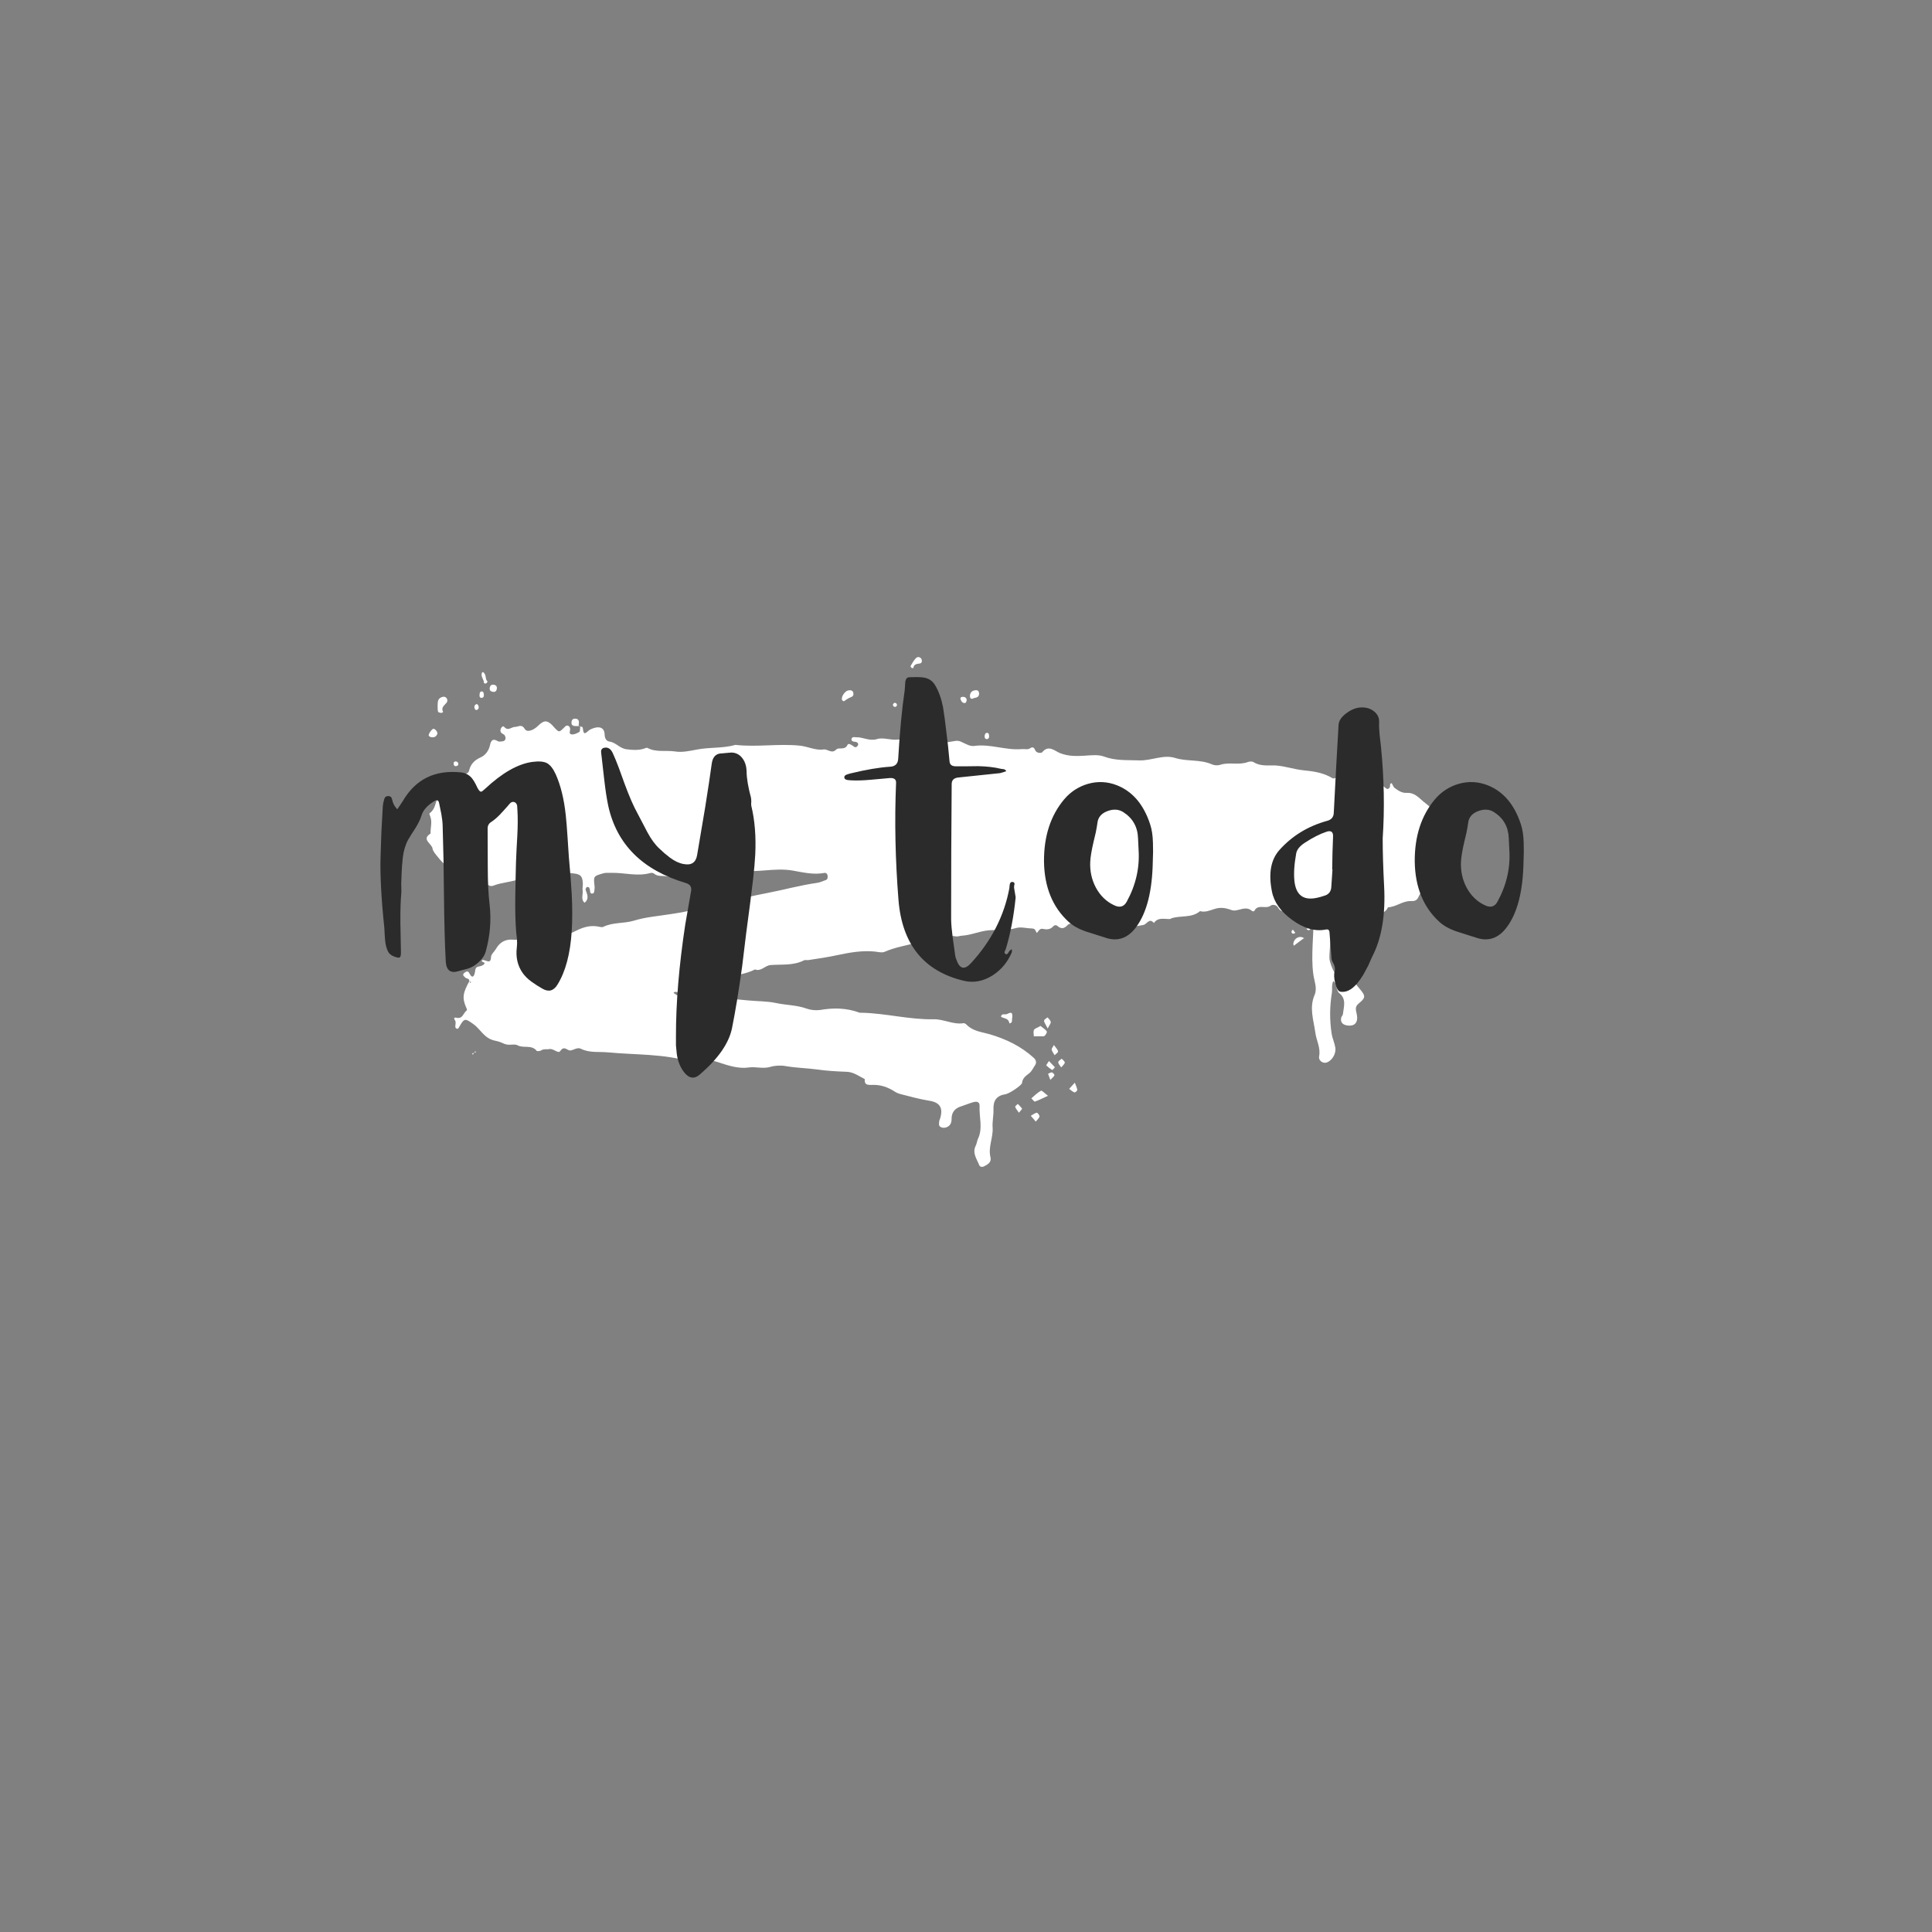 <svg xmlns="http://www.w3.org/2000/svg" xmlns:xlink="http://www.w3.org/1999/xlink" width="500" zoomAndPan="magnify" viewBox="0 0 375 375" height="500" preserveAspectRatio="xMidYMid meet" version="1.0"><rect x="0" y="0" width="375" height="375" fill="#808080" stroke="none"/><defs><g/><clipPath id="f8a0553d52"><path d="M 82 127 L 280 127 L 280 227 L 82 227 Z M 82 127 " clip-rule="nonzero"/></clipPath><clipPath id="e4c6f15cf9"><path d="M 83.973 122.117 L 281.656 133.305 L 276.105 231.398 L 78.422 220.211 Z M 83.973 122.117 " clip-rule="nonzero"/></clipPath><clipPath id="c895ed5a9d"><path d="M 83.973 122.117 L 281.656 133.305 L 276.105 231.398 L 78.422 220.211 Z M 83.973 122.117 " clip-rule="nonzero"/></clipPath></defs><g clip-path="url(#f8a0553d52)"><g clip-path="url(#e4c6f15cf9)"><g clip-path="url(#c895ed5a9d)"><path fill="#ffffff" d="M 112.309 141 C 112.621 141.055 113.102 140.965 113.121 141.32 C 113.234 142.16 113.277 142.754 114.199 141.855 C 114.531 141.559 115.016 141.391 115.457 141.258 C 116.582 140.965 117.348 141.402 117.359 142.59 C 117.391 143.422 117.762 143.879 118.352 143.949 C 119.605 144.141 120.328 145.328 121.707 145.445 C 122.844 145.59 123.906 145.648 124.992 145.316 C 125.195 145.246 125.48 145.105 125.637 145.152 C 127.324 146.078 129.207 145.594 130.973 145.852 C 132.461 146.094 133.906 145.738 135.383 145.469 C 137.82 145.012 140.336 145.273 142.75 144.582 C 146.914 145.055 151.105 144.301 155.273 144.734 C 156.844 144.902 158.301 145.699 159.855 145.469 C 160.695 145.359 161.426 146.387 162.309 145.488 C 162.812 144.965 163.996 145.703 164.492 144.586 C 164.676 144.16 165.324 144.594 165.703 144.891 C 166.043 145.148 166.328 145.004 166.504 144.699 C 166.68 144.395 166.496 144.105 166.148 144.008 C 165.992 143.957 165.832 143.988 165.676 143.941 C 165.441 143.887 165.25 143.758 165.266 143.484 C 165.281 143.207 165.488 143.098 165.727 143.074 C 165.887 143.043 166.039 143.129 166.199 143.102 C 167.543 143.059 168.723 143.914 170.25 143.449 C 171.457 143.082 172.926 143.719 174.238 143.555 C 176.344 143.359 178.387 143.633 180.379 144.023 C 182.141 144.359 183.695 144.129 185.332 143.828 C 185.812 143.734 186.203 143.797 186.664 144.023 C 187.438 144.383 188.316 144.906 189.074 144.789 C 192.223 144.336 195.23 145.691 198.371 145.395 C 198.926 145.348 199.465 145.578 200 145.211 C 200.414 144.918 200.719 145.094 200.891 145.539 C 201.168 146.266 202.121 146.199 202.289 146.012 C 203.52 144.5 204.715 145.754 205.719 146.168 C 207.344 146.812 208.926 146.785 210.555 146.68 C 211.824 146.594 213.215 146.434 214.301 146.852 C 216.547 147.691 218.809 147.5 221.098 147.59 C 223.465 147.688 225.793 146.395 228.082 147.117 C 230.414 147.844 232.934 147.352 235.211 148.352 C 235.672 148.574 236.379 148.613 236.863 148.445 C 238.598 147.871 240.457 148.57 242.191 147.914 C 242.555 147.777 243.07 147.766 243.336 147.941 C 244.637 148.766 246.109 148.531 247.492 148.57 C 249.383 148.68 251.164 149.332 253.016 149.516 C 254.941 149.703 256.863 149.973 258.582 151.02 C 258.926 151.234 259.18 150.934 259.457 150.949 C 260.449 150.887 261.633 150.242 262.305 151.586 C 263.484 151.02 264.551 152.422 265.57 151.926 C 266.992 151.258 267.777 152.012 268.688 152.734 C 268.988 152.992 269.242 153.359 269.664 152.949 C 269.953 152.688 269.633 152.078 270.07 152.023 C 270.23 151.992 270.387 152.715 270.691 152.93 C 271.375 153.441 272.098 153.957 273.047 153.891 C 274.477 153.816 275.293 154.73 276.273 155.578 C 277.219 156.383 278.41 156.965 278.164 158.531 C 278.109 158.805 278.324 159.172 278.551 159.383 C 280.008 160.848 278.863 162.918 279.684 164.508 C 279.031 165.539 279.316 166.82 278.859 167.902 C 278.629 168.441 278.523 168.949 278.492 169.461 C 278.477 169.777 278.496 170.133 278.207 170.316 C 276.809 171.305 275.977 172.719 275.258 174.223 C 274.988 174.797 274.508 174.93 273.875 174.895 C 272.258 174.84 271.004 176.035 269.418 176.105 C 268.883 177.219 267.879 177.48 266.77 177.535 C 266.73 177.535 266.684 177.648 266.602 177.684 C 265.348 178.207 264.531 179.348 263.461 180.078 C 262.805 180.516 263 181.238 263.086 181.797 C 263.238 182.633 263.238 183.344 262.988 184.242 C 262.578 185.918 262.555 187.695 262.617 189.438 C 262.637 190.469 263.379 191.301 264.047 192.09 C 265.082 193.336 265.062 193.688 263.738 194.762 C 262.91 195.426 263.188 196.074 263.344 196.832 C 263.684 198.512 262.926 199.301 261.363 199.016 C 260.5 198.848 260.137 198.312 260.34 197.492 C 260.395 197.258 260.641 197.074 260.652 196.879 C 260.812 195.426 261.414 193.879 259.898 192.723 C 259.785 192.641 259.715 192.477 259.645 192.316 C 259.324 191.703 259.406 190.918 258.805 190.41 C 258.406 191.137 258.637 191.98 258.516 192.727 C 258.09 195.352 258.062 197.957 258.465 200.59 C 258.609 201.547 259.035 202.402 259.18 203.32 C 259.391 204.516 258.516 205.969 257.395 206.262 C 256.711 206.422 255.875 205.82 256.039 205.039 C 256.371 203.359 255.5 201.965 255.309 200.453 C 254.973 198.02 254.082 195.598 255.172 193.09 C 255.719 191.816 255.09 190.395 254.922 189.16 C 254.641 187.168 254.707 185.234 254.781 183.262 C 254.852 181.328 255.121 179.367 254.676 177.406 C 254.52 176.723 254.352 176.16 253.605 176.117 C 252.855 176.078 251.965 175.711 251.664 176.84 C 251.617 176.996 251.414 177.062 251.406 177.219 C 251.352 177.453 251.305 177.648 251.023 177.711 C 250.996 177.473 250.891 177.27 250.902 177.035 C 250.941 176.324 251.098 175.66 250.066 176.473 C 249.402 176.988 248.605 177.102 248.102 176.203 C 247.746 175.551 246.953 175.543 246.664 175.766 C 245.711 176.543 244.195 175.387 243.484 176.773 C 243.395 176.965 243.043 176.906 242.855 176.695 C 242.82 176.656 242.742 176.609 242.668 176.566 C 241.402 175.863 240.148 177.059 239.023 176.637 C 237.863 176.215 236.883 176.043 235.676 176.449 C 234.828 176.715 233.895 177.137 232.926 176.848 C 231.301 178.258 229.125 177.621 227.309 178.27 C 227.227 178.301 227.184 178.379 227.105 178.375 C 225.996 178.43 224.797 177.969 223.977 179.148 C 223.051 178.066 222.617 179.426 221.898 179.543 C 221.66 179.57 220.141 179.879 219.824 179.859 C 219.352 179.832 218.957 179.812 218.648 180.387 C 218.383 180.926 218.289 180.445 218.223 180.203 C 218.121 179.961 217.895 179.711 217.691 179.859 C 216.82 180.559 216.227 179.855 215.574 179.539 C 215.227 179.363 214.926 179.07 214.516 179.363 C 213.773 179.914 213.219 179.25 212.594 179.094 C 211.773 178.891 210.914 178.012 210.059 179.148 C 209.762 179.527 209.145 179.258 208.711 179.27 C 208.152 179.32 207.613 179.09 207.148 179.617 C 206.559 180.258 205.961 180.34 205.281 179.75 C 204.98 179.496 204.66 179.555 204.449 179.781 C 203.898 180.422 203.188 180.461 202.484 180.301 C 201.781 180.145 201.59 180.727 201.25 181.102 C 200.996 180.73 200.984 180.219 200.312 180.219 C 199.285 180.199 198.16 179.859 197.234 180.125 C 195.465 180.656 193.66 180.434 191.91 180.574 C 190.082 180.746 188.457 181.523 186.672 181.621 C 186.316 181.641 185.91 181.816 185.52 181.754 C 182.855 181.285 180.465 182.297 177.977 182.949 C 175.891 183.543 173.734 183.855 171.75 184.73 C 171.223 184.977 170.48 184.777 169.852 184.703 C 167.418 184.445 165.02 184.863 162.66 185.363 C 160.777 185.77 158.863 186.059 156.949 186.344 C 156.629 186.406 156.281 186.266 156.039 186.41 C 154 187.441 151.766 187.156 149.621 187.312 C 148.473 187.367 147.766 188.633 146.527 188.168 C 144.449 189.273 142.039 189.258 139.816 190.078 C 137.754 190.871 135.625 191.504 133.395 191.773 C 132.641 191.848 131.996 192.762 131.02 192.508 C 130.941 192.504 130.816 192.652 130.73 192.727 C 130.844 192.812 130.961 192.898 131.113 192.988 C 131.57 193.289 132.031 193.551 132.621 193.547 C 133.375 193.512 134.223 193.914 134.637 192.871 C 134.938 193.875 135.812 193.805 136.523 193.77 C 139.418 193.613 142.328 193.898 145.199 194.18 C 147.008 194.359 148.867 194.309 150.625 194.684 C 152.617 195.113 154.637 195.07 156.574 195.773 C 157.352 196.055 158.332 196.148 159.168 196.039 C 161.766 195.59 164.293 195.617 166.809 196.551 C 166.965 196.598 167.125 196.566 167.285 196.574 C 171.941 196.68 176.539 197.93 181.207 197.84 C 183.188 197.793 185.02 198.926 187.016 198.602 C 187.215 198.574 187.48 198.746 187.633 198.914 C 188.863 200.168 190.559 200.305 192.113 200.75 C 195.262 201.68 198.188 203.07 200.672 205.344 C 201.121 205.766 201.25 206.289 200.863 206.82 C 200.52 207.312 200.285 207.934 199.75 208.336 C 199.129 208.816 198.473 209.254 198.379 210.195 C 198.355 210.629 195.93 212.273 195.172 212.387 C 193.457 212.648 192.77 213.598 192.832 215.301 C 192.883 216.488 192.578 217.695 192.668 218.887 C 192.797 220.832 191.742 222.672 192.262 224.676 C 192.484 225.598 191.668 226.066 190.938 226.422 C 190.695 226.527 190.219 226.539 190.082 226.176 C 189.598 224.961 188.672 223.801 189.387 222.379 C 189.609 221.957 189.637 221.445 189.816 221.059 C 190.801 219.02 190.055 216.883 190.133 214.793 C 190.18 213.965 189.797 213.703 188.918 213.93 C 188.191 214.129 187.465 214.441 186.738 214.68 C 185.453 215.039 184.699 215.789 184.699 217.172 C 184.703 217.844 184.512 218.426 183.859 218.746 C 183.414 218.957 182.938 218.969 182.516 218.711 C 182.137 218.449 182.281 217.984 182.301 217.629 C 182.312 217.473 182.398 217.32 182.445 217.203 C 183.117 215.105 182.508 213.965 180.312 213.641 C 178.473 213.34 176.684 212.844 174.891 212.387 C 174.422 212.281 173.996 212.098 173.613 211.84 C 172.316 211.016 170.961 210.543 169.418 210.574 C 168.664 210.57 167.707 210.754 167.859 209.457 C 166.707 208.879 165.684 208.07 164.301 208.031 C 162.41 207.965 160.516 207.855 158.633 207.59 C 156.594 207.316 154.539 207.281 152.504 206.93 C 151.605 206.758 150.414 206.809 149.531 207.078 C 148.121 207.512 146.727 206.996 145.332 207.195 C 143.418 207.48 141.438 206.855 139.574 206.234 C 138.953 206.043 138.336 205.77 137.77 206.016 C 136.512 206.539 135.176 206.422 134.047 206.082 C 128.84 204.523 123.449 204.77 118.098 204.27 C 116.328 204.09 114.453 204.418 112.762 203.57 C 112.07 203.215 111.402 203.812 110.727 203.891 C 110.09 203.973 109.523 202.836 108.742 204.016 C 108.355 204.586 107.43 203.469 106.629 203.621 C 106.109 203.75 105.57 203.52 105.035 203.887 C 104.789 204.031 104.273 204.078 104.16 203.953 C 103.164 202.711 101.574 203.531 100.426 202.875 C 100.121 202.699 99.641 202.75 99.246 202.766 C 97.777 202.883 97.809 202.332 96.086 201.996 C 93.938 201.559 93.289 199.742 91.844 198.75 C 90.32 197.676 90.133 197.547 89.164 199.27 C 89.035 199.461 88.98 199.734 88.707 199.68 C 88.434 199.625 88.363 199.422 88.379 199.148 C 88.402 198.754 88.543 198.367 88.289 197.996 C 87.996 197.582 88.238 197.441 88.59 197.539 C 89.797 197.844 89.906 196.664 90.523 196.184 C 90.73 196.039 90.621 195.875 90.516 195.633 C 89.676 193.727 89.809 192.746 91.129 190.406 C 91.16 190.527 91.234 190.652 91.266 190.809 C 91.348 190.734 91.391 190.66 91.473 190.625 C 91.355 190.578 91.199 190.531 91.086 190.445 C 91.16 189.855 90.52 190.016 90.297 189.727 C 90.074 189.477 89.613 189.254 90.152 188.809 C 90.523 188.516 90.848 188.414 91.094 188.902 C 91.594 189.879 91.961 189.703 92.168 188.805 C 92.277 188.258 92.191 187.699 92.988 187.586 C 93.348 187.527 93.832 187.359 94.004 187.09 C 94.223 186.707 93.547 186.789 93.523 186.551 C 93.496 186.273 93.812 186.328 94.004 186.379 C 94.629 186.535 95.273 187.043 95.309 185.742 C 95.34 185.191 95.957 184.711 96.266 184.176 C 97.012 182.871 98.113 182.262 99.57 182.387 C 101.184 182.516 102.621 182.242 103.988 181.172 C 104.816 180.508 105.957 179.859 107.172 180.797 C 108.723 181.992 110.418 181.379 111.805 180.664 C 113.352 179.883 114.754 179.527 116.395 179.898 C 116.629 179.949 116.902 180.004 117.105 179.898 C 118.977 178.977 121.094 179.293 123.066 178.695 C 125.32 177.992 127.781 177.812 130.133 177.434 C 131.211 177.258 132.289 177.121 133.371 176.863 C 138.574 175.695 143.754 174.328 148.988 173.32 C 152.188 172.711 155.32 171.82 158.551 171.371 C 159.188 171.289 159.754 171.004 160.32 170.801 C 160.645 170.699 160.664 170.305 160.645 169.988 C 160.586 169.59 160.324 169.375 160.004 169.438 C 157.887 169.832 155.82 169.32 153.82 168.969 C 150.297 168.375 146.875 169.484 143.426 168.934 C 142.68 168.812 141.91 169.164 141.422 169.414 C 139.914 170.238 138.375 170.148 136.805 169.98 C 134.289 169.684 131.789 170.527 129.246 170.07 C 128.504 169.949 127.66 170.176 126.98 169.586 C 126.828 169.457 126.516 169.398 126.316 169.43 C 123.703 170.191 121.145 169.332 118.531 169.422 C 118.055 169.434 117.621 169.371 117.141 169.5 C 115.172 170.062 115.176 170.023 115.414 172.094 C 115.438 172.332 115.387 172.566 115.371 172.801 C 115.355 173.117 115.297 173.469 114.863 173.445 C 114.625 173.434 114.52 173.188 114.535 172.914 C 114.512 172.676 114.445 172.434 114.336 172.27 C 114.301 172.188 114.027 172.133 113.945 172.168 C 113.824 172.199 113.734 172.395 113.688 172.508 C 113.645 172.586 113.641 172.664 113.676 172.746 C 113.984 173.594 114.406 174.488 113.457 175.223 C 112.668 174.508 113.234 173.59 113.082 172.789 C 113.027 172.312 113.172 171.848 113.121 171.371 C 113.039 170.02 112.664 169.684 111.289 169.527 C 108.539 169.211 105.797 169.453 103.023 169.531 C 102.27 169.57 101.922 170.145 101.395 170.391 C 99.566 171.234 97.516 171.199 95.695 171.926 C 94.965 172.199 94.535 171.426 93.941 171.469 C 92.594 171.512 91.355 171.047 90.066 170.777 C 89.754 170.719 89.312 170.812 89.164 170.605 C 87.914 168.996 86.156 167.906 84.98 166.336 C 84.609 165.883 84.016 165.215 83.961 164.738 C 83.859 163.742 81.691 162.949 83.574 161.789 C 83.52 160.68 83.938 159.598 83.523 158.504 C 83.457 158.305 83.281 157.898 83.363 157.863 C 84.512 157.098 84.469 155.793 85.004 154.754 C 85.531 153.758 86.715 153.152 87.668 152.375 C 88.164 151.969 88.812 151.688 88.93 151.023 C 89.047 150.316 89.379 150.059 90.047 150.176 C 90.594 150.246 90.961 150.031 91.074 149.484 C 91.379 148.273 92.133 147.527 93.309 147 C 94.242 146.578 94.887 145.668 95.102 144.652 C 95.316 143.637 95.691 143.301 96.648 143.867 C 96.84 144 97.121 143.934 97.359 143.91 C 98.031 143.906 98.336 143.41 97.977 142.758 C 97.797 142.43 97.281 142.441 97.152 141.961 C 97.023 141.438 97.574 140.758 97.836 141.051 C 98.613 142.004 99.258 141.09 99.969 141.09 C 100.641 141.09 101.23 140.449 101.883 141.516 C 102.316 142.211 103.527 141.766 104.449 140.871 C 105.539 139.785 106.172 139.742 107.184 140.75 C 107.371 140.918 107.48 141.121 107.668 141.289 C 108.527 142.168 108.527 142.168 109.488 141.234 C 109.699 141.008 109.914 140.707 110.301 140.887 C 110.531 140.977 110.598 141.18 110.664 141.422 C 110.723 141.82 110.289 142.465 110.957 142.543 C 111.43 142.609 111.996 142.324 112.445 142.074 C 112.609 141.965 112.559 141.488 112.617 141.176 C 112.621 141.098 112.625 141.016 112.629 140.938 Z M 258.195 183.02 C 258.141 183.965 258.047 184.91 258.035 185.859 C 258.02 186.844 259.008 188.918 259.059 188.723 C 259.352 187.711 259.875 186.832 259.668 185.594 C 259.406 184 258.551 182.289 259.598 180.609 C 259.902 180.113 259.539 179.539 259.289 179.051 C 259.145 178.805 259.164 178.449 259.145 178.133 C 258.777 178.309 258.992 178.676 258.863 178.906 C 257.961 180.16 258.312 181.645 258.195 183.02 Z M 85.031 138.152 C 85.066 138.27 85.418 138.332 85.613 138.383 C 85.73 138.387 85.895 138.277 86.02 138.207 C 85.516 137.309 86.289 136.918 86.715 136.348 C 86.887 136.121 86.871 135.723 86.648 135.473 C 86.348 135.141 85.988 135.199 85.586 135.375 C 84.895 135.73 84.977 136.367 84.941 137 C 84.953 137.434 84.934 137.828 85.031 138.152 Z M 165.137 135.332 C 165.621 135.16 165.715 134.848 165.621 134.449 C 165.488 133.965 165.055 133.941 164.695 134 C 164.02 134.082 163.203 135.262 163.445 135.867 C 163.477 135.988 163.672 136.039 163.785 136.125 C 164.238 135.832 164.652 135.5 165.137 135.332 Z M 195.539 196.793 C 195.293 196.938 194.945 196.836 194.625 196.898 C 194.383 196.965 194.207 197.309 194.359 197.398 C 194.934 197.707 195.77 197.637 195.914 198.594 C 195.945 198.711 196.352 198.539 196.402 198.305 C 196.457 198.07 196.43 197.832 196.414 198.105 C 196.566 196.848 196.602 196.219 195.539 196.793 Z M 179.191 134.98 C 179.113 135.648 179.641 136.113 180.312 136.109 C 180.867 136.102 180.852 135.707 180.871 135.312 C 180.992 134.605 180.609 134.348 179.938 134.391 C 179.543 134.328 179.258 134.508 179.191 134.98 Z M 178.555 128.777 C 178.992 128.723 179.023 128.168 178.805 127.84 C 178.547 127.469 178.074 127.445 177.781 127.742 C 177.359 128.195 177.055 128.73 176.746 129.266 C 176.703 129.344 176.848 129.551 176.922 129.633 C 176.961 129.676 177.082 129.641 177.277 129.691 C 177.359 128.945 177.879 128.855 178.555 128.777 Z M 190.043 134.645 C 190.031 134.168 189.809 133.918 189.328 133.973 C 188.613 134.051 188.234 134.465 188.27 135.215 C 188.297 135.457 188.402 135.66 188.723 135.637 C 189.172 135.348 190.031 135.555 190.043 134.645 Z M 176.219 135.09 C 176.02 135.117 175.773 135.301 175.836 135.582 C 175.902 135.82 176.164 136.074 176.332 135.926 C 176.953 135.367 177.246 135.816 177.578 136.23 C 177.762 136.48 178.023 136.73 178.316 136.473 C 178.773 136.102 178.395 135.805 178.176 135.477 C 177.844 135.023 177.363 135.152 176.965 135.168 C 176.652 135.113 176.418 135.059 176.219 135.09 Z M 84.172 141.461 C 83.902 141.367 83.086 142.508 83.227 142.793 C 83.297 142.953 83.566 143.09 83.805 143.102 C 84.43 143.176 84.805 142.844 84.918 142.297 C 84.781 141.891 84.562 141.562 84.172 141.461 Z M 179.262 141.387 C 179.242 141.781 179.18 142.137 179.199 142.531 C 179.18 142.848 179.242 143.168 179.594 143.227 C 179.945 143.285 180.16 143.02 180.367 142.836 C 180.621 142.574 180.594 142.293 180.414 142.008 C 180.125 141.555 179.691 141.492 179.223 141.426 Z M 252.953 182.012 C 252.188 181.574 251.168 182.148 251.031 183.129 C 251.023 183.285 251.094 183.41 251.125 183.57 C 251.746 183.09 252.363 182.652 252.984 182.172 C 253.266 182.109 253.184 182.145 252.953 182.012 Z M 93.77 130.461 C 93.734 130.418 93.609 130.492 93.57 130.527 C 93.207 131.301 93.969 131.855 93.93 132.566 C 93.926 132.605 94.195 132.699 94.316 132.668 C 94.438 132.633 94.527 132.48 94.656 132.289 C 94.086 131.863 94.496 130.938 93.77 130.461 Z M 96.434 133.695 C 96.496 133.266 96.316 132.977 95.848 132.91 C 95.414 132.848 95.129 133.027 95.062 133.5 C 94.996 133.93 95.141 134.215 95.727 134.289 C 96.082 134.348 96.367 134.168 96.434 133.695 Z M 112.309 141 C 112.32 140.84 112.328 140.684 112.336 140.527 C 112.449 139.898 112.277 139.457 111.523 139.492 C 111.168 139.512 110.996 139.738 110.941 140.051 C 110.816 140.836 111.285 140.941 111.879 140.934 C 112.035 140.945 112.195 140.914 112.355 140.922 C 112.352 140.961 112.309 141 112.309 141 Z M 186.844 135.254 C 186.605 135.281 186.367 135.348 186.426 135.664 C 186.523 136.027 186.742 136.395 187.133 136.457 C 187.523 136.52 187.586 136.168 187.641 135.852 C 187.551 135.375 187.242 135.238 186.844 135.254 Z M 179.223 141.426 C 179.234 141.188 179.207 140.988 179.219 140.754 C 179.238 140.438 179.219 140.082 178.863 140.062 C 178.352 140.031 178.016 140.41 177.949 140.879 C 177.887 141.27 178.281 141.293 178.555 141.309 C 178.793 141.324 179.027 141.375 179.223 141.387 Z M 93.918 134.859 C 93.93 134.66 93.828 134.34 93.715 134.254 C 93.367 134.113 93.117 134.297 93.098 134.691 C 93.082 134.969 92.98 135.32 93.367 135.461 C 93.84 135.484 93.938 135.176 93.918 134.859 Z M 92.109 137.445 C 92.176 137.684 92.32 137.891 92.566 137.785 C 92.887 137.688 92.984 137.375 92.883 137.055 C 92.816 136.852 92.707 136.648 92.43 136.672 C 92.105 136.852 92.008 137.121 92.109 137.445 Z M 191.117 142.93 C 191.094 143.324 191.359 143.535 191.68 143.438 C 192.004 143.336 192.023 142.941 191.961 142.66 C 191.934 142.422 191.828 142.219 191.551 142.242 C 191.191 142.301 191.133 142.613 191.117 142.93 Z M 173.348 136.941 C 173.414 137.145 173.645 137.273 173.887 137.172 C 174.012 137.098 174.098 136.945 174.105 136.828 C 174.078 136.586 173.93 136.422 173.652 136.406 C 173.41 136.512 173.238 136.738 173.348 136.941 Z M 181.691 138.324 C 181.57 138.355 181.445 138.469 181.398 138.582 C 181.305 138.816 181.453 139.023 181.691 139.035 C 181.922 139.086 182.09 138.938 182.105 138.703 C 182.078 138.465 181.969 138.301 181.691 138.324 Z M 88.559 147.801 C 88.168 147.738 87.992 148.004 88.055 148.324 C 88.082 148.523 88.227 148.77 88.547 148.707 C 88.789 148.645 88.949 148.574 88.965 148.297 C 88.941 148.02 88.793 147.852 88.559 147.801 Z M 250.691 180.777 C 250.637 181.051 250.785 181.219 251.059 181.234 C 251.18 181.238 251.305 181.129 251.426 181.055 C 251.277 180.891 251.133 180.684 250.949 180.438 C 250.82 180.586 250.695 180.699 250.691 180.777 Z M 254.168 180.105 C 253.969 180.133 253.766 180.238 253.566 180.27 C 253.605 180.309 253.68 180.395 253.715 180.434 C 253.906 180.562 254.098 180.652 254.312 180.391 C 254.277 180.309 254.207 180.105 254.168 180.105 Z M 266.844 181.809 C 266.723 181.805 266.598 181.914 266.441 181.945 C 266.555 182.031 266.664 182.156 266.781 182.164 C 266.902 182.168 267.027 182.059 267.148 182.023 C 267.074 181.941 266.961 181.816 266.844 181.809 Z M 265.191 186.539 C 265.188 186.578 265.262 186.664 265.297 186.742 C 265.383 186.629 265.469 186.555 265.512 186.441 C 265.516 186.359 265.402 186.273 265.332 186.152 C 265.285 186.27 265.199 186.422 265.191 186.539 Z M 182.047 142.535 C 182.078 142.656 182.148 142.777 182.18 142.938 C 182.262 142.863 182.305 142.824 182.387 142.75 C 182.273 142.664 182.121 142.617 182.047 142.535 Z M 92 204.336 C 92.086 204.219 92.551 204.406 92.254 204.031 C 92.168 204.145 92.125 204.262 92.039 204.375 Z M 92.039 204.375 C 91.914 204.449 91.488 204.305 91.781 204.719 C 91.867 204.602 91.914 204.488 92 204.336 Z M 182.004 142.531 C 181.973 142.41 181.902 142.289 181.867 142.168 C 181.785 142.242 181.742 142.281 181.66 142.355 C 181.816 142.402 181.93 142.488 182.004 142.531 Z M 200.703 199.891 C 200.523 200.238 200.656 200.719 200.672 201.152 C 201.066 201.137 201.461 201.16 201.855 201.141 C 202.176 201.121 202.523 201.219 202.73 201.074 C 202.977 200.891 203.285 200.352 203.176 200.188 C 202.922 199.82 202.5 199.559 201.969 199.133 C 201.398 199.496 200.879 199.586 200.703 199.891 Z M 202.051 211.711 C 201.355 212.105 200.77 212.664 200.188 213.188 C 200.41 213.395 200.742 213.852 200.863 213.816 C 201.586 213.582 202.242 213.223 203.418 212.695 C 202.695 212.141 202.215 211.602 202.051 211.711 Z M 203.078 206.785 C 203.418 207.121 203.793 207.418 204.215 207.68 C 204.293 207.727 204.59 207.348 204.758 207.156 C 204.422 206.824 204.086 206.449 203.602 205.945 C 203.34 206.367 203.043 206.746 203.078 206.785 Z M 201.039 217.703 C 201.293 217.359 201.664 217.105 201.766 216.715 C 201.816 216.52 201.414 215.984 201.254 215.973 C 200.895 216.031 200.566 216.289 200.074 216.578 C 200.52 217.078 200.781 217.371 201.039 217.703 Z M 203.949 198.375 C 203.93 198.059 203.551 197.758 203.328 197.469 C 203.078 197.691 202.676 197.867 202.66 198.105 C 202.605 198.379 202.902 198.711 203.363 199.645 C 203.637 199.027 203.973 198.691 203.949 198.375 Z M 204.121 203.723 C 204.219 204.121 204.516 204.457 204.691 204.82 C 204.945 204.559 205.395 204.309 205.367 204.07 C 205.309 203.711 204.969 203.414 204.566 202.836 C 204.348 203.262 204.094 203.523 204.121 203.723 Z M 206.668 206.238 C 206.684 206 206.301 205.742 206.078 205.492 C 205.828 205.715 205.422 205.93 205.406 206.168 C 205.391 206.441 205.691 206.738 205.98 207.188 C 206.32 206.773 206.695 206.477 206.668 206.238 Z M 207.527 211.348 C 207.867 211.605 208.168 211.898 208.555 212.039 C 208.672 212.086 209.125 211.715 209.098 211.555 C 209.043 211.117 208.828 210.711 208.621 210.145 C 207.945 210.898 207.738 211.121 207.527 211.348 Z M 198.375 215.18 C 198.156 214.852 197.816 214.555 197.555 214.262 C 197.387 214.449 197.016 214.707 197.051 214.828 C 197.148 215.188 197.41 215.441 197.773 215.977 C 198.113 215.559 198.449 215.223 198.375 215.18 Z M 204.672 208.695 C 204.715 208.617 204.383 208.203 204.188 208.152 C 203.953 208.102 203.703 208.324 203.422 208.426 C 203.562 208.75 203.66 209.074 203.867 209.598 C 204.246 209.223 204.535 209.004 204.672 208.695 Z M 204.672 208.695 " fill-opacity="1" fill-rule="nonzero"/></g></g></g><g fill="#2b2b2b" fill-opacity="1"><g transform="translate(73.723, 182.328)"><g><path d="M 4.184 -9.195 C 4.039 -7.598 3.973 -5.625 3.992 -3.277 L 4.047 -0.305 L 4.102 2.672 L 4.074 2.973 L 4.02 3.277 C 3.945 3.496 3.789 3.59 3.551 3.551 C 2.504 3.352 1.836 2.918 1.543 2.258 C 1.266 1.672 1.094 0.945 1.02 0.082 L 0.938 -1.02 L 0.883 -2.148 C 0.293 -7.781 0.047 -12.336 0.137 -15.805 L 0.305 -20.812 L 0.578 -25.824 C 0.598 -26.172 0.688 -26.633 0.852 -27.203 C 0.965 -27.625 1.238 -27.824 1.68 -27.809 C 2.082 -27.789 2.32 -27.559 2.395 -27.117 C 2.523 -26.422 2.855 -25.797 3.387 -25.246 L 3.938 -26.047 L 4.461 -26.844 C 6.938 -31.082 10.699 -32.938 15.75 -32.406 C 16.539 -32.332 17.215 -31.992 17.785 -31.387 C 18.152 -30.965 18.539 -30.312 18.941 -29.43 C 19.199 -28.918 19.438 -28.66 19.656 -28.66 C 19.805 -28.68 20.078 -28.879 20.484 -29.266 C 23.77 -32.332 26.809 -34.059 29.598 -34.441 C 30.844 -34.605 31.781 -34.535 32.406 -34.223 C 33.047 -33.891 33.625 -33.168 34.141 -32.047 C 35.113 -29.863 35.766 -27.203 36.094 -24.062 C 36.203 -23.07 36.312 -21.715 36.426 -19.988 L 36.699 -15.887 L 37.004 -12.336 L 37.25 -8.781 C 37.379 -6.141 37.379 -3.762 37.25 -1.652 C 36.977 2.789 36.047 6.277 34.469 8.809 C 33.719 10.023 32.734 10.27 31.523 9.555 L 30.477 8.922 L 29.457 8.23 C 28.727 7.699 28.148 7.129 27.723 6.523 C 26.734 5.113 26.355 3.449 26.594 1.543 C 26.652 1.121 26.66 0.613 26.625 0.027 L 26.457 -1.516 C 26.312 -3.406 26.258 -5.637 26.293 -8.203 L 26.348 -11.562 L 26.43 -14.922 L 26.539 -17.457 L 26.68 -19.988 C 26.789 -22.023 26.797 -23.715 26.707 -25.055 L 26.68 -25.496 L 26.652 -25.961 C 26.578 -26.293 26.414 -26.512 26.156 -26.625 C 25.879 -26.734 25.613 -26.688 25.355 -26.484 L 25.055 -26.156 L 24.777 -25.824 L 24.035 -25 L 23.293 -24.199 C 22.723 -23.613 22.172 -23.145 21.641 -22.797 C 21.164 -22.504 20.926 -22.082 20.926 -21.531 L 20.953 -14.098 C 20.953 -11.195 21.07 -8.746 21.309 -6.746 C 21.66 -3.699 21.402 -0.641 20.539 2.422 C 20.355 3.082 19.934 3.727 19.273 4.352 C 18.574 5.027 17.805 5.488 16.961 5.727 L 16.105 5.945 L 15.281 6.168 C 13.738 6.645 12.914 6.031 12.801 4.324 C 12.617 1.094 12.5 -3.305 12.445 -8.863 L 12.363 -15.473 L 12.195 -22.055 C 12.18 -22.695 12.094 -23.438 11.949 -24.281 L 11.508 -26.457 C 11.398 -27.008 11.094 -27.137 10.602 -26.844 C 9.223 -26.016 8.379 -25.062 8.066 -23.98 C 7.863 -23.301 7.48 -22.504 6.91 -21.586 L 6.195 -20.484 L 5.508 -19.355 C 4.973 -18.383 4.625 -17.227 4.461 -15.887 L 4.297 -14.125 L 4.211 -12.363 L 4.156 -10.793 Z M 4.184 -9.195 "/></g></g></g><g fill="#2b2b2b" fill-opacity="1"><g transform="translate(116.668, 182.328)"><g><path d="M 17.484 -9.445 C 17.594 -10.195 17.254 -10.691 16.465 -10.93 C 8.039 -13.426 3.012 -18.445 1.375 -25.988 C 1.102 -27.312 0.852 -28.926 0.633 -30.836 L 0.359 -33.23 L 0.082 -35.68 L 0.027 -36.121 L 0 -36.562 C 0.055 -36.93 0.273 -37.141 0.66 -37.195 C 1.34 -37.324 1.871 -36.984 2.258 -36.176 C 2.645 -35.332 3.047 -34.352 3.469 -33.23 L 4.543 -30.258 C 5.461 -27.762 6.305 -25.824 7.074 -24.449 L 8.012 -22.66 L 8.977 -20.812 C 9.727 -19.418 10.508 -18.355 11.316 -17.621 L 12.309 -16.711 L 13.406 -15.832 C 14.309 -15.172 15.18 -14.766 16.023 -14.621 C 17.527 -14.324 18.398 -14.902 18.641 -16.355 L 20.207 -25.633 C 20.797 -29.34 21.219 -32.156 21.477 -34.086 C 21.66 -35.426 22.309 -36.094 23.43 -36.094 L 24.309 -36.176 L 25.273 -36.258 C 25.988 -36.258 26.613 -36.004 27.145 -35.488 C 27.863 -34.754 28.23 -33.762 28.246 -32.516 C 28.266 -31.211 28.551 -29.531 29.102 -27.477 C 29.137 -27.273 29.156 -27.008 29.156 -26.68 L 29.129 -26.32 L 29.156 -25.934 C 29.836 -23.145 30.094 -19.988 29.926 -16.465 C 29.855 -15.105 29.715 -13.535 29.516 -11.758 L 28.938 -7.047 L 28.137 -0.965 L 27.395 5.148 C 26.75 9.848 26.09 13.887 25.41 17.262 C 24.805 20.18 22.715 23.184 19.133 26.266 C 17.996 27.219 16.922 26.973 15.914 25.523 C 15.289 24.621 14.887 23.547 14.703 22.301 L 14.535 20.594 L 14.535 18.887 C 14.52 12.445 15.113 5.211 16.328 -2.809 Z M 17.484 -9.445 "/></g></g></g><g fill="#2b2b2b" fill-opacity="1"><g transform="translate(152.84, 182.328)"><g/></g></g><g fill="#2b2b2b" fill-opacity="1"><g transform="translate(169.358, 182.328)"><g><path d="M 27.781 -8.148 C 27.414 -4.461 26.777 -1.129 25.879 1.844 L 25.77 2.094 L 25.633 2.395 C 25.578 2.617 25.652 2.773 25.852 2.863 C 26 2.938 26.137 2.891 26.266 2.727 L 26.43 2.477 L 26.566 2.258 L 26.789 2.066 L 27.035 1.898 L 27.062 2.23 L 27.035 2.504 C 26.246 4.395 25.016 5.883 23.348 6.965 C 21.512 8.141 19.629 8.5 17.703 8.039 C 9.957 6.184 5.734 0.965 5.039 -7.625 C 4.414 -15.48 4.258 -23.062 4.57 -30.367 C 4.605 -31.066 4.176 -31.379 3.277 -31.305 L 1.434 -31.137 L -0.414 -30.973 C -1.844 -30.844 -3.074 -30.809 -4.102 -30.863 L -4.516 -30.891 L -4.957 -30.945 C -5.285 -31.02 -5.461 -31.184 -5.48 -31.441 C -5.496 -31.66 -5.359 -31.836 -5.066 -31.965 L -4.652 -32.102 L -4.266 -32.211 C -1.238 -32.945 1.32 -33.379 3.414 -33.508 C 4.406 -33.562 4.93 -34.086 4.984 -35.074 C 5.277 -40.195 5.699 -44.637 6.25 -48.402 L 6.305 -49.172 L 6.359 -49.996 C 6.453 -50.602 6.734 -50.898 7.215 -50.879 L 8.535 -50.906 C 9.086 -50.906 9.535 -50.879 9.883 -50.824 C 10.895 -50.676 11.645 -50.18 12.141 -49.336 C 12.84 -48.18 13.352 -46.758 13.684 -45.07 L 14.012 -42.84 L 14.289 -40.582 C 14.562 -38.488 14.785 -36.469 14.949 -34.523 C 15.004 -33.902 15.41 -33.59 16.16 -33.59 L 18.336 -33.59 L 20.512 -33.617 C 22.18 -33.578 23.621 -33.414 24.832 -33.121 L 25.137 -33.066 L 25.438 -33.039 C 25.68 -32.984 25.852 -32.855 25.961 -32.652 L 25.355 -32.434 L 24.777 -32.266 L 16.629 -31.414 C 15.785 -31.32 15.363 -30.898 15.363 -30.148 L 15.281 -17.016 L 15.254 -3.91 C 15.27 -2.953 15.371 -1.781 15.555 -0.387 L 15.805 1.402 L 16.051 3.168 L 16.133 3.551 L 16.27 3.91 C 16.895 5.762 17.84 6 19.105 4.625 C 23.07 0.312 25.559 -4.551 26.566 -9.965 L 26.594 -10.352 L 26.652 -10.738 C 26.723 -11.012 26.879 -11.148 27.117 -11.148 C 27.43 -11.133 27.578 -10.984 27.559 -10.711 L 27.477 -10.352 L 27.477 -9.992 L 27.641 -9.004 Z M 27.781 -8.148 "/></g></g></g><g fill="#2b2b2b" fill-opacity="1"><g transform="translate(202.64, 182.328)"><g><path d="M 18.254 -19.602 C 18.18 -21.824 17.227 -23.52 15.391 -24.695 C 14.492 -25.266 13.465 -25.328 12.309 -24.891 C 11.148 -24.449 10.508 -23.703 10.379 -22.66 C 10.305 -22.109 10.195 -21.477 10.051 -20.758 L 9.609 -18.887 C 9.242 -17.309 9.031 -16.051 8.977 -15.113 C 8.883 -13.297 9.242 -11.617 10.051 -10.078 C 10.895 -8.5 12.066 -7.352 13.574 -6.637 C 14.676 -6.086 15.5 -6.305 16.051 -7.297 C 17.812 -10.508 18.582 -13.848 18.363 -17.316 Z M 0 -15.086 C -0.035 -19.988 1.266 -24.016 3.91 -27.172 C 5.156 -28.641 6.691 -29.641 8.508 -30.176 C 10.434 -30.727 12.324 -30.633 14.18 -29.898 C 17.207 -28.688 19.344 -26.172 20.594 -22.355 C 20.926 -21.363 21.109 -20.18 21.145 -18.805 L 21.172 -16.988 L 21.117 -15.141 C 21.023 -9.414 19.953 -5.168 17.895 -2.395 C 16.262 -0.176 14.234 0.504 11.812 -0.359 L 9.992 -0.938 L 8.176 -1.516 C 6.762 -1.992 5.637 -2.617 4.789 -3.387 C 1.672 -6.23 0.074 -10.133 0 -15.086 Z M 0 -15.086 "/></g></g></g><g fill="#2b2b2b" fill-opacity="1"><g transform="translate(229.315, 182.328)"><g/></g></g><g fill="#2b2b2b" fill-opacity="1"><g transform="translate(245.832, 182.328)"><g><path d="M 12.746 -13.547 L 12.801 -16.766 L 12.914 -19.961 C 12.949 -20.859 12.535 -21.172 11.672 -20.898 C 10.352 -20.457 8.938 -19.742 7.434 -18.75 C 6.441 -18.105 5.883 -17.41 5.754 -16.656 C 5.367 -14.508 5.258 -12.711 5.422 -11.262 C 5.734 -8.562 7.195 -7.496 9.801 -8.066 L 10.461 -8.23 L 11.094 -8.426 C 12.066 -8.664 12.562 -9.289 12.582 -10.297 L 12.801 -13.547 Z M 22.547 -19.602 C 22.547 -16.922 22.641 -13.832 22.824 -10.324 C 23.117 -4.727 22.348 -0.164 20.512 3.359 L 20.125 4.211 L 19.742 5.094 C 19.391 5.773 19.07 6.367 18.777 6.883 C 18.355 7.562 17.941 8.141 17.539 8.617 C 16.473 9.828 15.41 10.344 14.344 10.16 C 13.922 10.086 13.582 9.535 13.324 8.508 C 13.086 7.516 13.059 6.719 13.242 6.113 C 13.336 5.746 13.27 5.312 13.051 4.816 L 12.746 4.238 C 12.656 4 12.609 3.789 12.609 3.605 L 12.418 1.129 L 12.223 -1.348 C 12.207 -1.828 11.949 -2.012 11.453 -1.898 C 9.434 -1.496 7.285 -2.109 5.012 -3.746 C 2.773 -5.359 1.449 -7.215 1.047 -9.305 C 0.348 -12.793 0.836 -15.473 2.504 -17.344 C 4.965 -20.098 8.066 -21.988 11.812 -23.016 C 12.602 -23.238 13.012 -23.742 13.051 -24.531 C 13.363 -30.754 13.676 -36.461 13.984 -41.656 C 14.043 -42.48 14.594 -43.262 15.637 -43.996 C 16.664 -44.73 17.695 -45.07 18.723 -45.016 C 19.621 -44.977 20.375 -44.691 20.98 -44.16 C 21.586 -43.629 21.879 -42.977 21.859 -42.207 C 21.824 -41.527 21.852 -40.719 21.941 -39.785 L 22.082 -38.57 L 22.219 -37.359 C 22.824 -31.23 22.934 -25.312 22.547 -19.602 Z M 22.547 -19.602 "/></g></g></g><g fill="#2b2b2b" fill-opacity="1"><g transform="translate(274.6, 182.328)"><g><path d="M 18.254 -19.602 C 18.18 -21.824 17.227 -23.52 15.391 -24.695 C 14.492 -25.266 13.465 -25.328 12.309 -24.891 C 11.148 -24.449 10.508 -23.703 10.379 -22.66 C 10.305 -22.109 10.195 -21.477 10.051 -20.758 L 9.609 -18.887 C 9.242 -17.309 9.031 -16.051 8.977 -15.113 C 8.883 -13.297 9.242 -11.617 10.051 -10.078 C 10.895 -8.5 12.066 -7.352 13.574 -6.637 C 14.676 -6.086 15.5 -6.305 16.051 -7.297 C 17.812 -10.508 18.582 -13.848 18.363 -17.316 Z M 0 -15.086 C -0.035 -19.988 1.266 -24.016 3.91 -27.172 C 5.156 -28.641 6.691 -29.641 8.508 -30.176 C 10.434 -30.727 12.324 -30.633 14.18 -29.898 C 17.207 -28.688 19.344 -26.172 20.594 -22.355 C 20.926 -21.363 21.109 -20.18 21.145 -18.805 L 21.172 -16.988 L 21.117 -15.141 C 21.023 -9.414 19.953 -5.168 17.895 -2.395 C 16.262 -0.176 14.234 0.504 11.812 -0.359 L 9.992 -0.938 L 8.176 -1.516 C 6.762 -1.992 5.637 -2.617 4.789 -3.387 C 1.672 -6.23 0.074 -10.133 0 -15.086 Z M 0 -15.086 "/></g></g></g></svg>